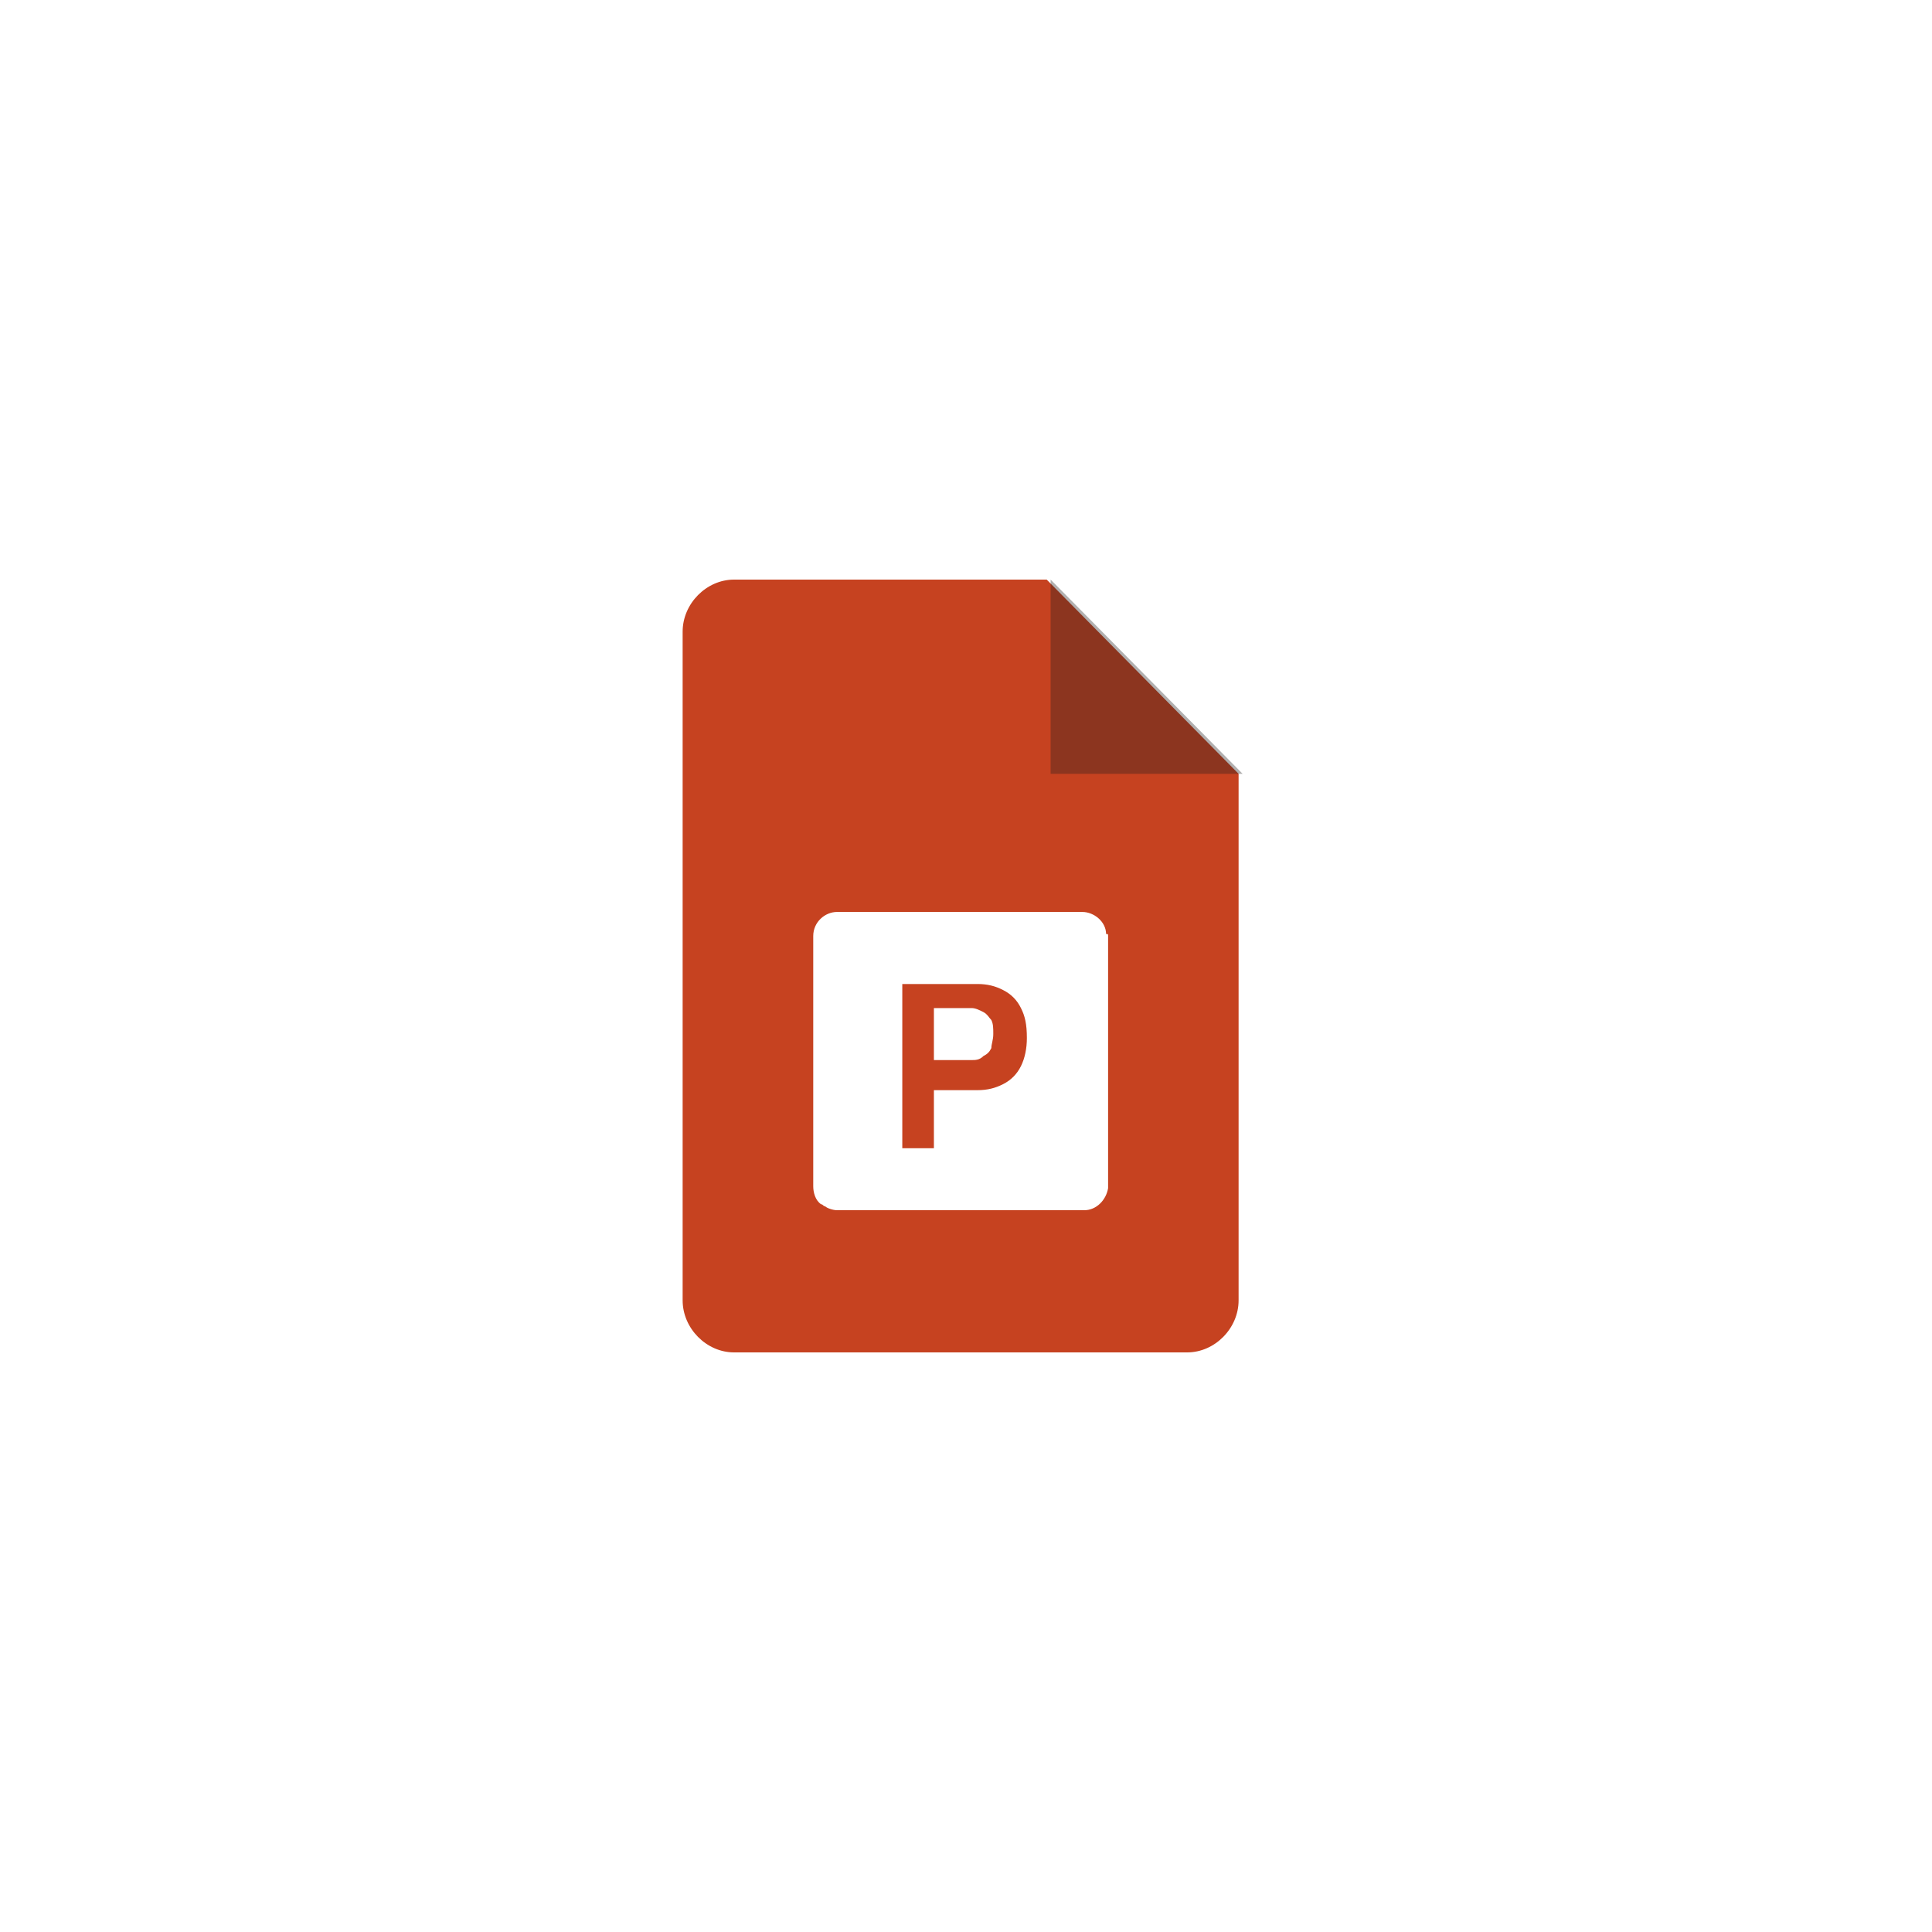 <svg xmlns="http://www.w3.org/2000/svg" xmlns:xlink="http://www.w3.org/1999/xlink" width="100" zoomAndPan="magnify" viewBox="0 0 75 75" height="100" preserveAspectRatio="xMidYMid meet" version="1.0"><defs><clipPath id="3994afef0f"><path d="M 26.492 22.5 L 48.242 22.5 L 48.242 52.5 L 26.492 52.5 Z M 26.492 22.5 " clip-rule="nonzero"/></clipPath><clipPath id="b0c089d125"><path d="M 40 22.5 L 48.242 22.5 L 48.242 31 L 40 31 Z M 40 22.5 " clip-rule="nonzero"/></clipPath></defs><rect x="-7.5" width="90" fill="#ffffff" y="-7.5" height="90" fill-opacity="1"/><rect x="-7.5" width="90" fill="#ffffff" y="-7.5" height="90" fill-opacity="1"/><g clip-path="url(#3994afef0f)"><path fill="#c64220" d="M 40.633 22.5 L 28.496 22.5 C 27.422 22.5 26.5 23.434 26.5 24.52 L 26.5 50.48 C 26.5 51.566 27.422 52.5 28.496 52.5 L 46.086 52.5 C 47.16 52.5 48.082 51.566 48.082 50.48 L 48.082 30.039 Z M 40.633 22.5 " fill-opacity="1" fill-rule="nonzero"/></g><g clip-path="url(#b0c089d125)"><path fill="#221f1f" d="M 40.785 22.5 L 40.785 30.039 L 48.238 30.039 " fill-opacity="0.35" fill-rule="nonzero"/></g><path fill="#ffffff" d="M 43.016 36.336 L 43.016 45.973 C 43.016 46.051 43.016 46.051 43.016 46.125 C 42.938 46.594 42.555 46.98 42.094 46.98 L 32.492 46.98 C 32.336 46.98 32.105 46.902 32.031 46.828 C 31.953 46.828 31.953 46.75 31.875 46.75 C 31.645 46.594 31.57 46.281 31.57 46.051 L 31.57 36.336 C 31.57 35.789 32.031 35.402 32.492 35.402 L 42.016 35.402 C 42.477 35.402 42.938 35.789 42.938 36.258 C 43.016 36.258 43.016 36.258 43.016 36.336 Z M 43.016 36.336 " fill-opacity="1" fill-rule="nonzero"/><path fill="#c64220" d="M 39.633 39.133 C 39.48 38.82 39.25 38.59 38.941 38.434 C 38.637 38.277 38.328 38.199 37.945 38.199 L 35.027 38.199 L 35.027 44.574 L 36.254 44.574 L 36.254 42.32 L 37.945 42.32 C 38.328 42.32 38.637 42.242 38.941 42.086 C 39.25 41.93 39.48 41.695 39.633 41.387 C 39.789 41.074 39.863 40.688 39.863 40.297 C 39.863 39.754 39.789 39.441 39.633 39.133 Z M 38.484 40.688 C 38.406 40.844 38.328 40.918 38.176 40.996 C 38.023 41.152 37.867 41.152 37.715 41.152 L 36.254 41.152 L 36.254 39.133 L 37.715 39.133 C 37.867 39.133 38.023 39.211 38.176 39.289 C 38.328 39.367 38.406 39.52 38.484 39.598 C 38.559 39.754 38.559 39.91 38.559 40.141 C 38.559 40.375 38.484 40.531 38.484 40.688 Z M 38.484 40.688 " fill-opacity="1" fill-rule="nonzero"/></svg>